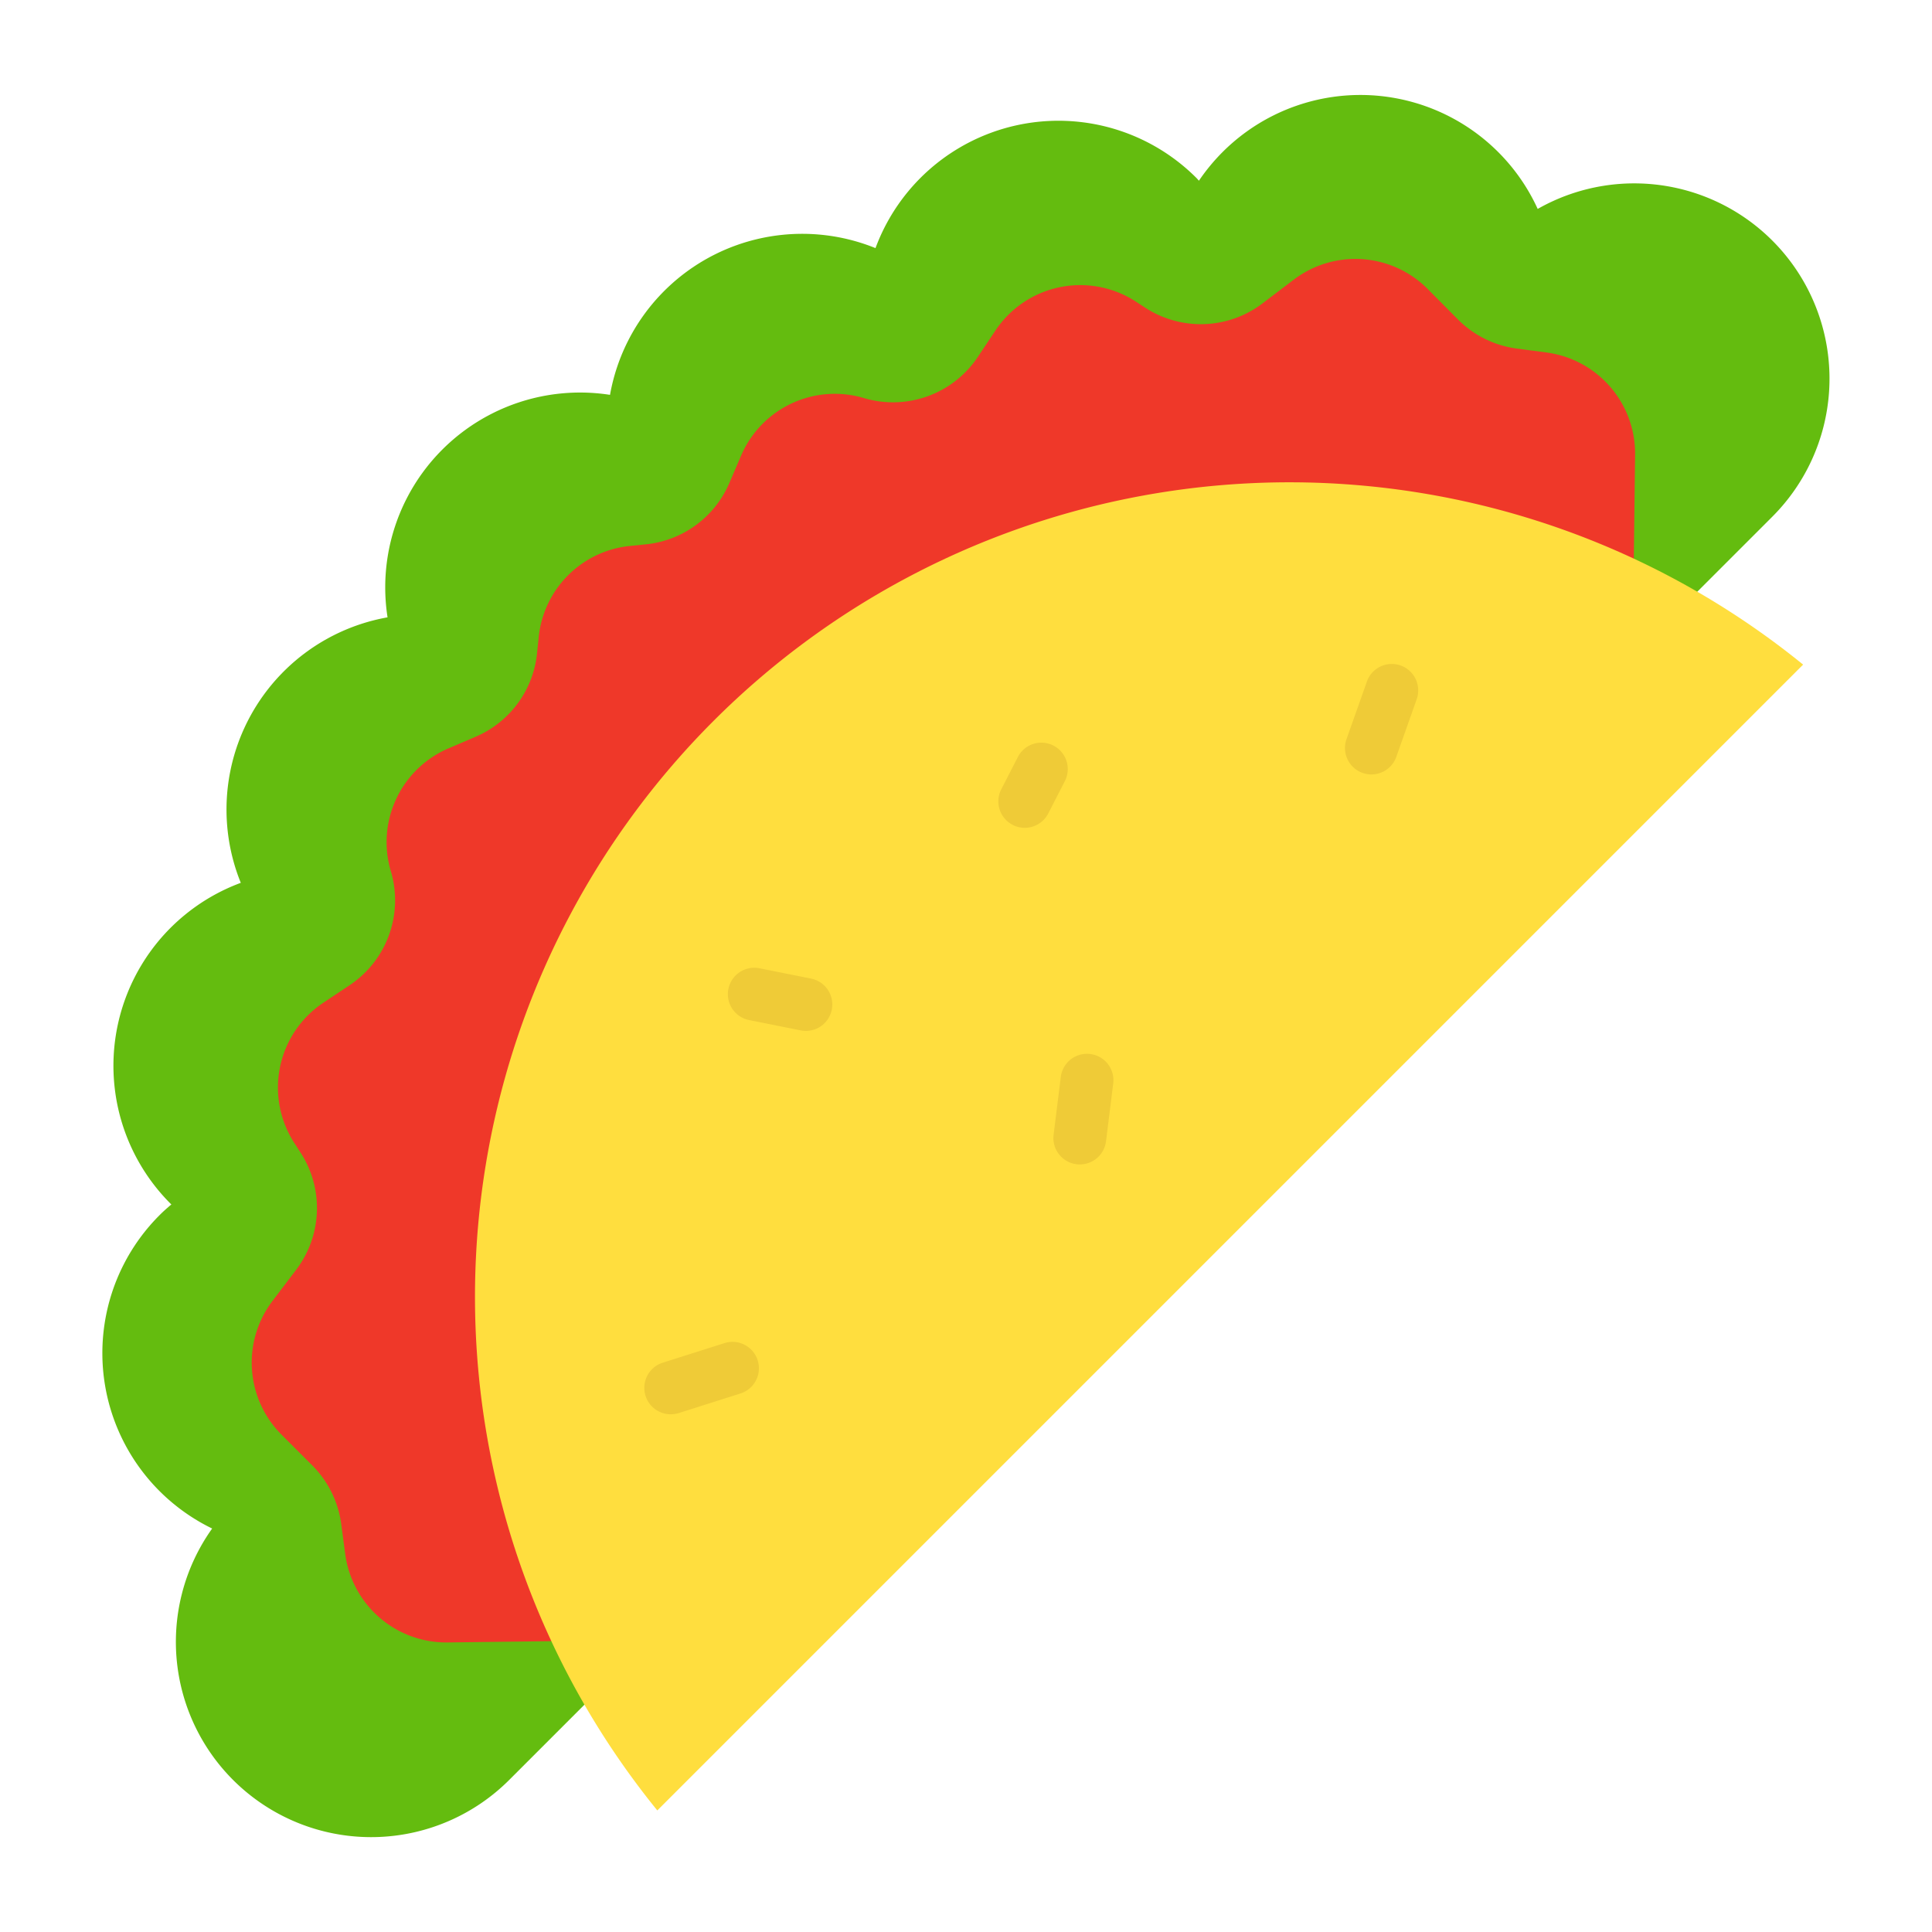 <svg height="512" viewBox="0 0 128 128" width="512" xmlns="http://www.w3.org/2000/svg"><g><path d="m117.418 34.235a12.936 12.936 0 0 0 -15.542-20.393 12.913 12.913 0 0 0 -20.9-3.745 13.029 13.029 0 0 0 -1.544 1.875c-.055-.056-.1-.118-.157-.173a12.923 12.923 0 0 0 -21.271 4.639 12.933 12.933 0 0 0 -17.589 9.722 12.909 12.909 0 0 0 -14.739 14.74 12.933 12.933 0 0 0 -9.723 17.59 12.923 12.923 0 0 0 -4.639 21.271c.013.013.027.023.039.036-.262.223-.523.449-.771.7a12.919 12.919 0 0 0 3.474 20.772 12.936 12.936 0 0 0 19.7 16.637z" fill="#64bc0f"/><path d="m36.521 108.731-6.871.085a6.756 6.756 0 0 1 -6.78-5.866l-.262-1.976a6.755 6.755 0 0 0 -1.92-3.888l-2.034-2.034a6.755 6.755 0 0 1 -.6-8.861l1.571-2.069a6.753 6.753 0 0 0 .288-7.759l-.412-.635a6.755 6.755 0 0 1 1.921-9.295l1.746-1.164a6.755 6.755 0 0 0 2.727-7.548 6.754 6.754 0 0 1 3.813-8.137l1.814-.777a6.755 6.755 0 0 0 4.058-5.518l.112-1.087a6.755 6.755 0 0 1 6.028-6.029l1.088-.111a6.756 6.756 0 0 0 5.514-4.062l.778-1.814a6.755 6.755 0 0 1 8.136-3.813 6.754 6.754 0 0 0 7.549-2.727l1.164-1.746a6.755 6.755 0 0 1 9.3-1.921l.634.412a6.756 6.756 0 0 0 7.759-.288l2.07-1.572a6.755 6.755 0 0 1 8.861.6l2.027 2.042a6.758 6.758 0 0 0 3.888 1.92l1.975.262a6.753 6.753 0 0 1 5.866 6.779l-.085 6.871z" fill="#ef3829"/><path d="m119.461 44.032a53.966 53.966 0 0 0 -75.913 75.914z" fill="#ffde3e"/><g fill="#efcb37"><path d="m53.394 68.3a1.769 1.769 0 0 1 -.345-.034l-3.458-.692a1.75 1.75 0 0 1 .687-3.431l3.457.691a1.75 1.75 0 0 1 -.341 3.466z"/><path d="m90.858 51.309a1.752 1.752 0 0 1 -1.65-2.334l1.352-3.819a1.75 1.75 0 0 1 3.3 1.168l-1.351 3.819a1.751 1.751 0 0 1 -1.651 1.166z"/><path d="m71.543 77.146a1.628 1.628 0 0 1 -.219-.013 1.749 1.749 0 0 1 -1.52-1.952l.479-3.85a1.75 1.75 0 0 1 3.473.432l-.479 3.849a1.75 1.75 0 0 1 -1.734 1.534z"/><path d="m44.437 93.7a1.75 1.75 0 0 1 -.529-3.418l4.092-1.298a1.75 1.75 0 1 1 1.06 3.336l-4.093 1.3a1.754 1.754 0 0 1 -.53.08z"/><path d="m67.891 54.845a1.751 1.751 0 0 1 -1.557-2.545l1.1-2.144a1.75 1.75 0 0 1 3.116 1.594l-1.1 2.144a1.749 1.749 0 0 1 -1.559.951z"/></g></g></svg>